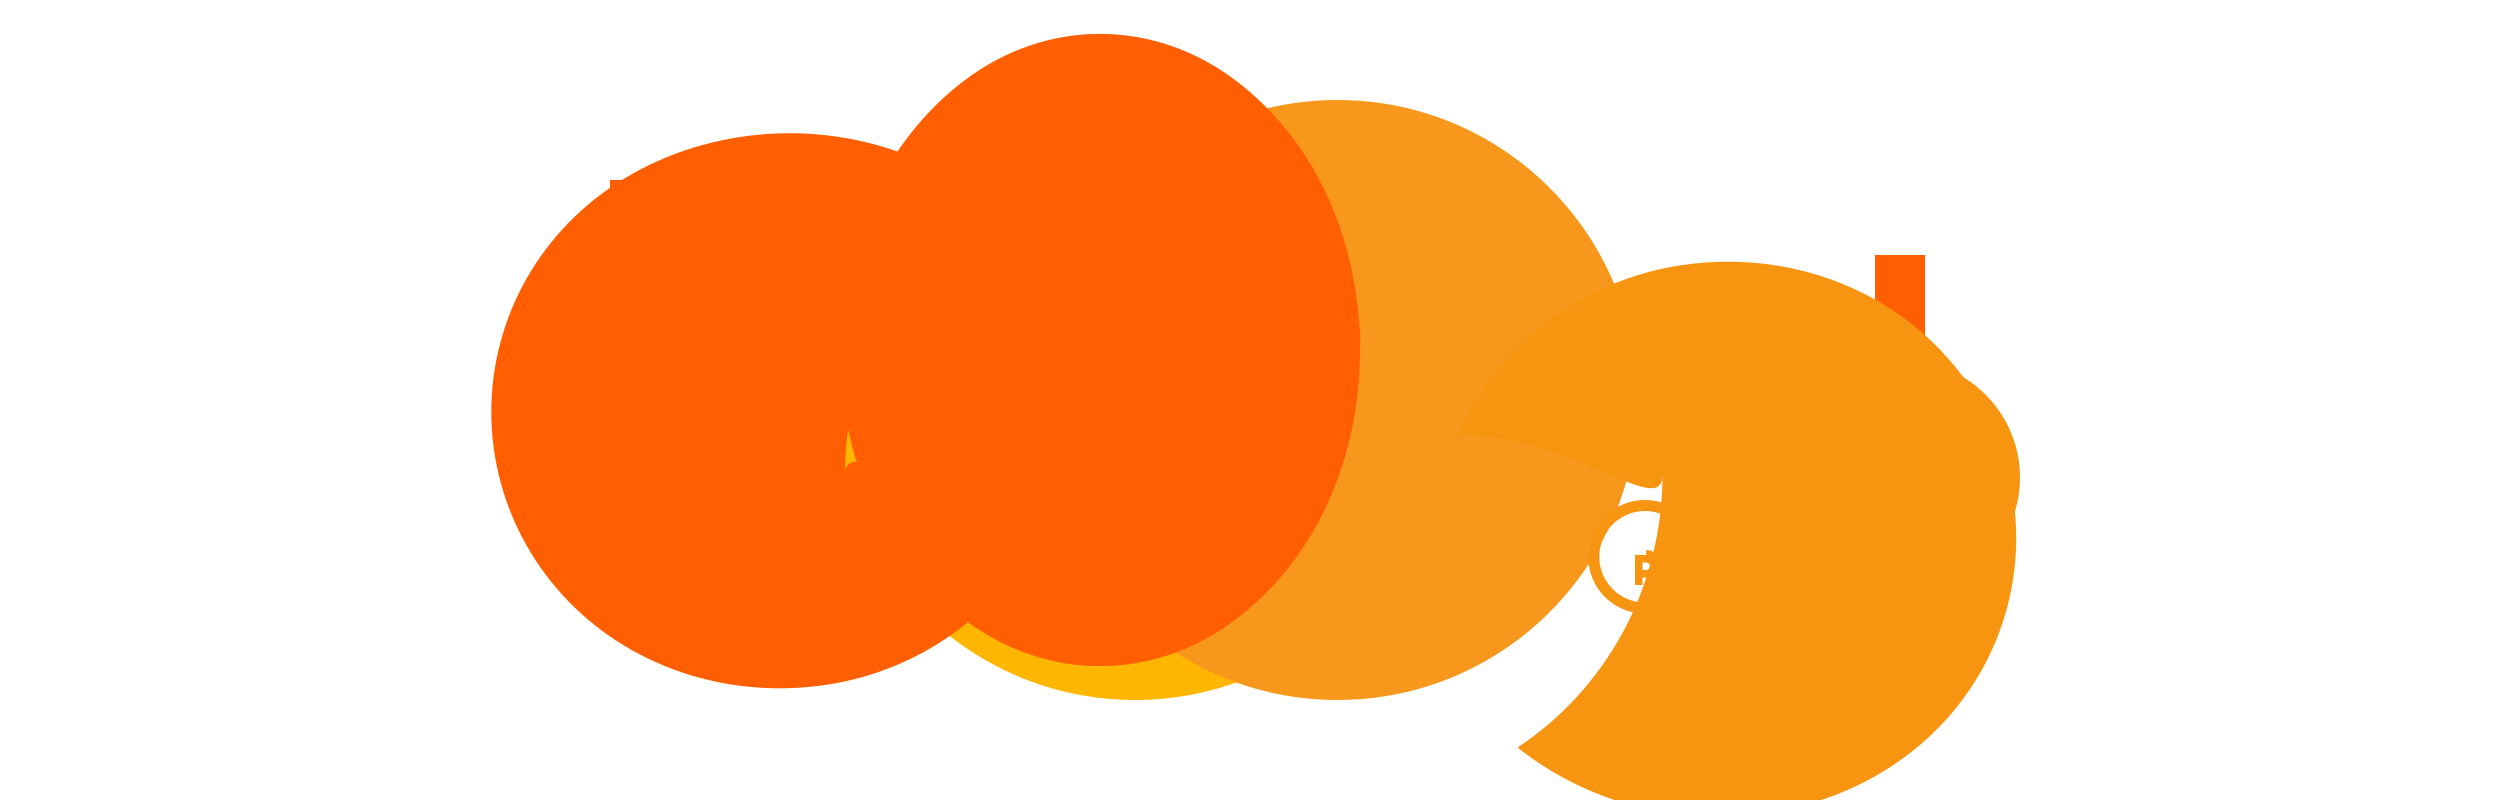 <?xml version="1.0" encoding="UTF-8"?>
<svg width="100px" height="32px" viewBox="0 0 100 32" version="1.1" xmlns="http://www.w3.org/2000/svg">
    <title>Mastercard Logo</title>
    <g stroke="none" stroke-width="1" fill="none" fill-rule="evenodd">
        <g transform="translate(22, 4)" fill-rule="nonzero">
            <circle fill="#FFB600" cx="23.4" cy="12" r="12"></circle>
            <circle fill="#F7981D" cx="31.5" cy="12" r="12"></circle>
            <path d="M27.4,20.8 C30.67,18.34 32.4,14.3 32.4,10 C32.4,5.7 30.67,1.66 27.4,-0.8 C24.13,-3.26 19.87,-3.26 16.6,-0.8 C13.33,1.66 11.6,5.7 11.6,10 C11.6,14.3 13.33,18.34 16.6,20.8 C19.87,23.26 24.13,23.26 27.4,20.8 Z" fill="#FF5F00"></path>
            <path d="M54,16.2 L54,15.7 L54.1,15.7 L54.1,15.5 L53.7,15.5 L53.7,15.7 L53.8,15.7 L53.8,16.2 L54,16.2 Z M55.1,16.2 L55.1,15.5 L54.9,15.5 L54.7,16 L54.5,15.5 L54.3,15.5 L54.3,16.2 L54.5,16.2 L54.5,15.7 L54.7,16.2 L54.8,16.2 L55,15.7 L55,16.2 L55.1,16.2 Z" fill="#F79410"></path>
            <path d="M55,13.8 L53,13.8 L53,6.2 L55,6.2 L55,13.8 Z" fill="#FF5F00"></path>
            <path d="M53.5,19.8 C50.92,19.8 48.8,17.68 48.8,15.1 C48.8,12.52 50.92,10.4 53.5,10.4 C54.57,10.4 55.62,10.79 56.4,11.51 C57.18,12.23 57.63,13.25 57.7,14.3 L55.9,14.3 C55.77,13.22 54.89,12.4 53.8,12.4 C52.71,12.4 51.83,13.22 51.7,14.3 L49.9,14.3 C49.97,13.25 50.42,12.23 51.2,11.51 C51.98,10.79 53.03,10.4 54.1,10.4 C56.68,10.4 58.8,12.52 58.8,15.1 C58.8,17.68 56.68,19.8 54.1,19.8 L53.5,19.8 Z" fill="#F79410"></path>
            <path d="M11.8,15 C11.8,10.48 14.07,6.43 17.6,4.1 C14.39,1.55 10.1,0.7 6.1,1.8 C2.1,2.9 -0.82,5.77 -1.9,9.4 C-2.98,13.03 -2.08,16.97 0.5,19.8 C3.08,22.63 7.02,23.98 11,23.4 C14.98,22.82 18.38,20.25 20,16.6 C15.4,16.6 11.8,13.19 11.8,15 Z" fill="#FF5F00"></path>
            <path d="M44.5,15 C44.5,19.52 42.23,23.57 38.7,25.9 C41.91,28.45 46.2,29.3 50.2,28.2 C54.2,27.1 57.12,24.23 58.2,20.6 C59.28,16.97 58.38,13.03 55.8,10.2 C53.22,7.37 49.28,6.02 45.3,6.6 C41.32,7.18 37.92,9.75 36.3,13.4 C40.9,13.4 44.5,16.81 44.5,15 Z" fill="#F79410"></path>
            <path d="M43.7,19.1 L43.7,18.5 L43.85,18.5 C43.93,18.5 44,18.57 44,18.65 C44,18.73 43.93,18.8 43.85,18.8 L43.7,18.8 L43.7,19.1 Z M43.85,18.2 L43.4,18.2 L43.4,19.4 L43.7,19.4 L43.7,19.1 L43.85,19.1 C44.16,19.1 44.4,18.86 44.4,18.55 C44.4,18.24 44.16,18 43.85,18 L43.85,18.2 Z" fill="#F79410"></path>
            <path d="M43.8,20.1 C42.79,20.1 41.97,19.28 41.97,18.27 C41.97,17.26 42.79,16.44 43.8,16.44 C44.81,16.44 45.63,17.26 45.63,18.27 C45.62,19.28 44.8,20.09 43.8,20.1 Z M43.8,16 C42.54,16 41.53,17.01 41.53,18.27 C41.53,19.53 42.54,20.54 43.8,20.54 C45.06,20.54 46.07,19.53 46.07,18.27 C46.07,17.01 45.06,16 43.8,16 Z" fill="#F79410"></path>
            <path d="M18.3,6.4 L22,6.4 L22,16.7 L18.3,16.7 L18.3,6.4 Z" fill="#FF5F00"></path>
            <path d="M18.6,4.1 C16.61,5.97 15.5,8.61 15.5,11.4 C15.5,14.19 16.61,16.83 18.6,18.7 C20.59,16.83 21.7,14.19 21.7,11.4 C21.7,8.61 20.59,5.97 18.6,4.1 Z" fill="#FF5F00"></path>
            <path d="M2.4,6.4 L2.4,16.7 L5.8,16.7 C7.69,16.77 9.41,15.59 9.9,13.8 L10.1,12.8 C10.53,10.86 9.32,8.94 7.4,8.5 C7.6,8.44 7.8,8.41 8,8.4 L8,8.4 C9.44,8.4 10.6,7.24 10.6,5.8 C10.6,4.36 9.44,3.2 8,3.2 L2.4,3.2 L2.4,6.4 Z M6.1,10.6 C6.87,10.6 7.5,11.23 7.5,12 C7.5,12.77 6.87,13.4 6.1,13.4 L6,13.4 L6,10.6 L6.1,10.6 Z M5.7,6.4 L6,6.4 C6.66,6.4 7.2,6.94 7.2,7.6 C7.2,8.26 6.66,8.8 6,8.8 L5.7,8.8 L5.7,6.4 Z" fill="#FF5F00"></path>
            <path d="M28.4,6.4 C26.21,6.25 24.24,7.75 23.8,9.9 C23.36,12.05 24.59,14.19 26.65,14.9 C28.71,15.61 31.02,14.7 32.1,12.8 L29.2,11.3 C28.58,11.96 27.55,12.18 26.7,11.8 C25.85,11.42 25.38,10.53 25.6,9.7 L32.4,9.7 C32.56,7.78 30.76,6.43 28.8,6.4 L28.4,6.4 Z M25.8,7.8 C26.2,7.25 26.84,6.93 27.5,6.96 C28.16,6.99 28.77,7.37 29.1,7.96 L25.8,7.8 Z" fill="#FF5F00"></path>
        </g>
    </g>
</svg>